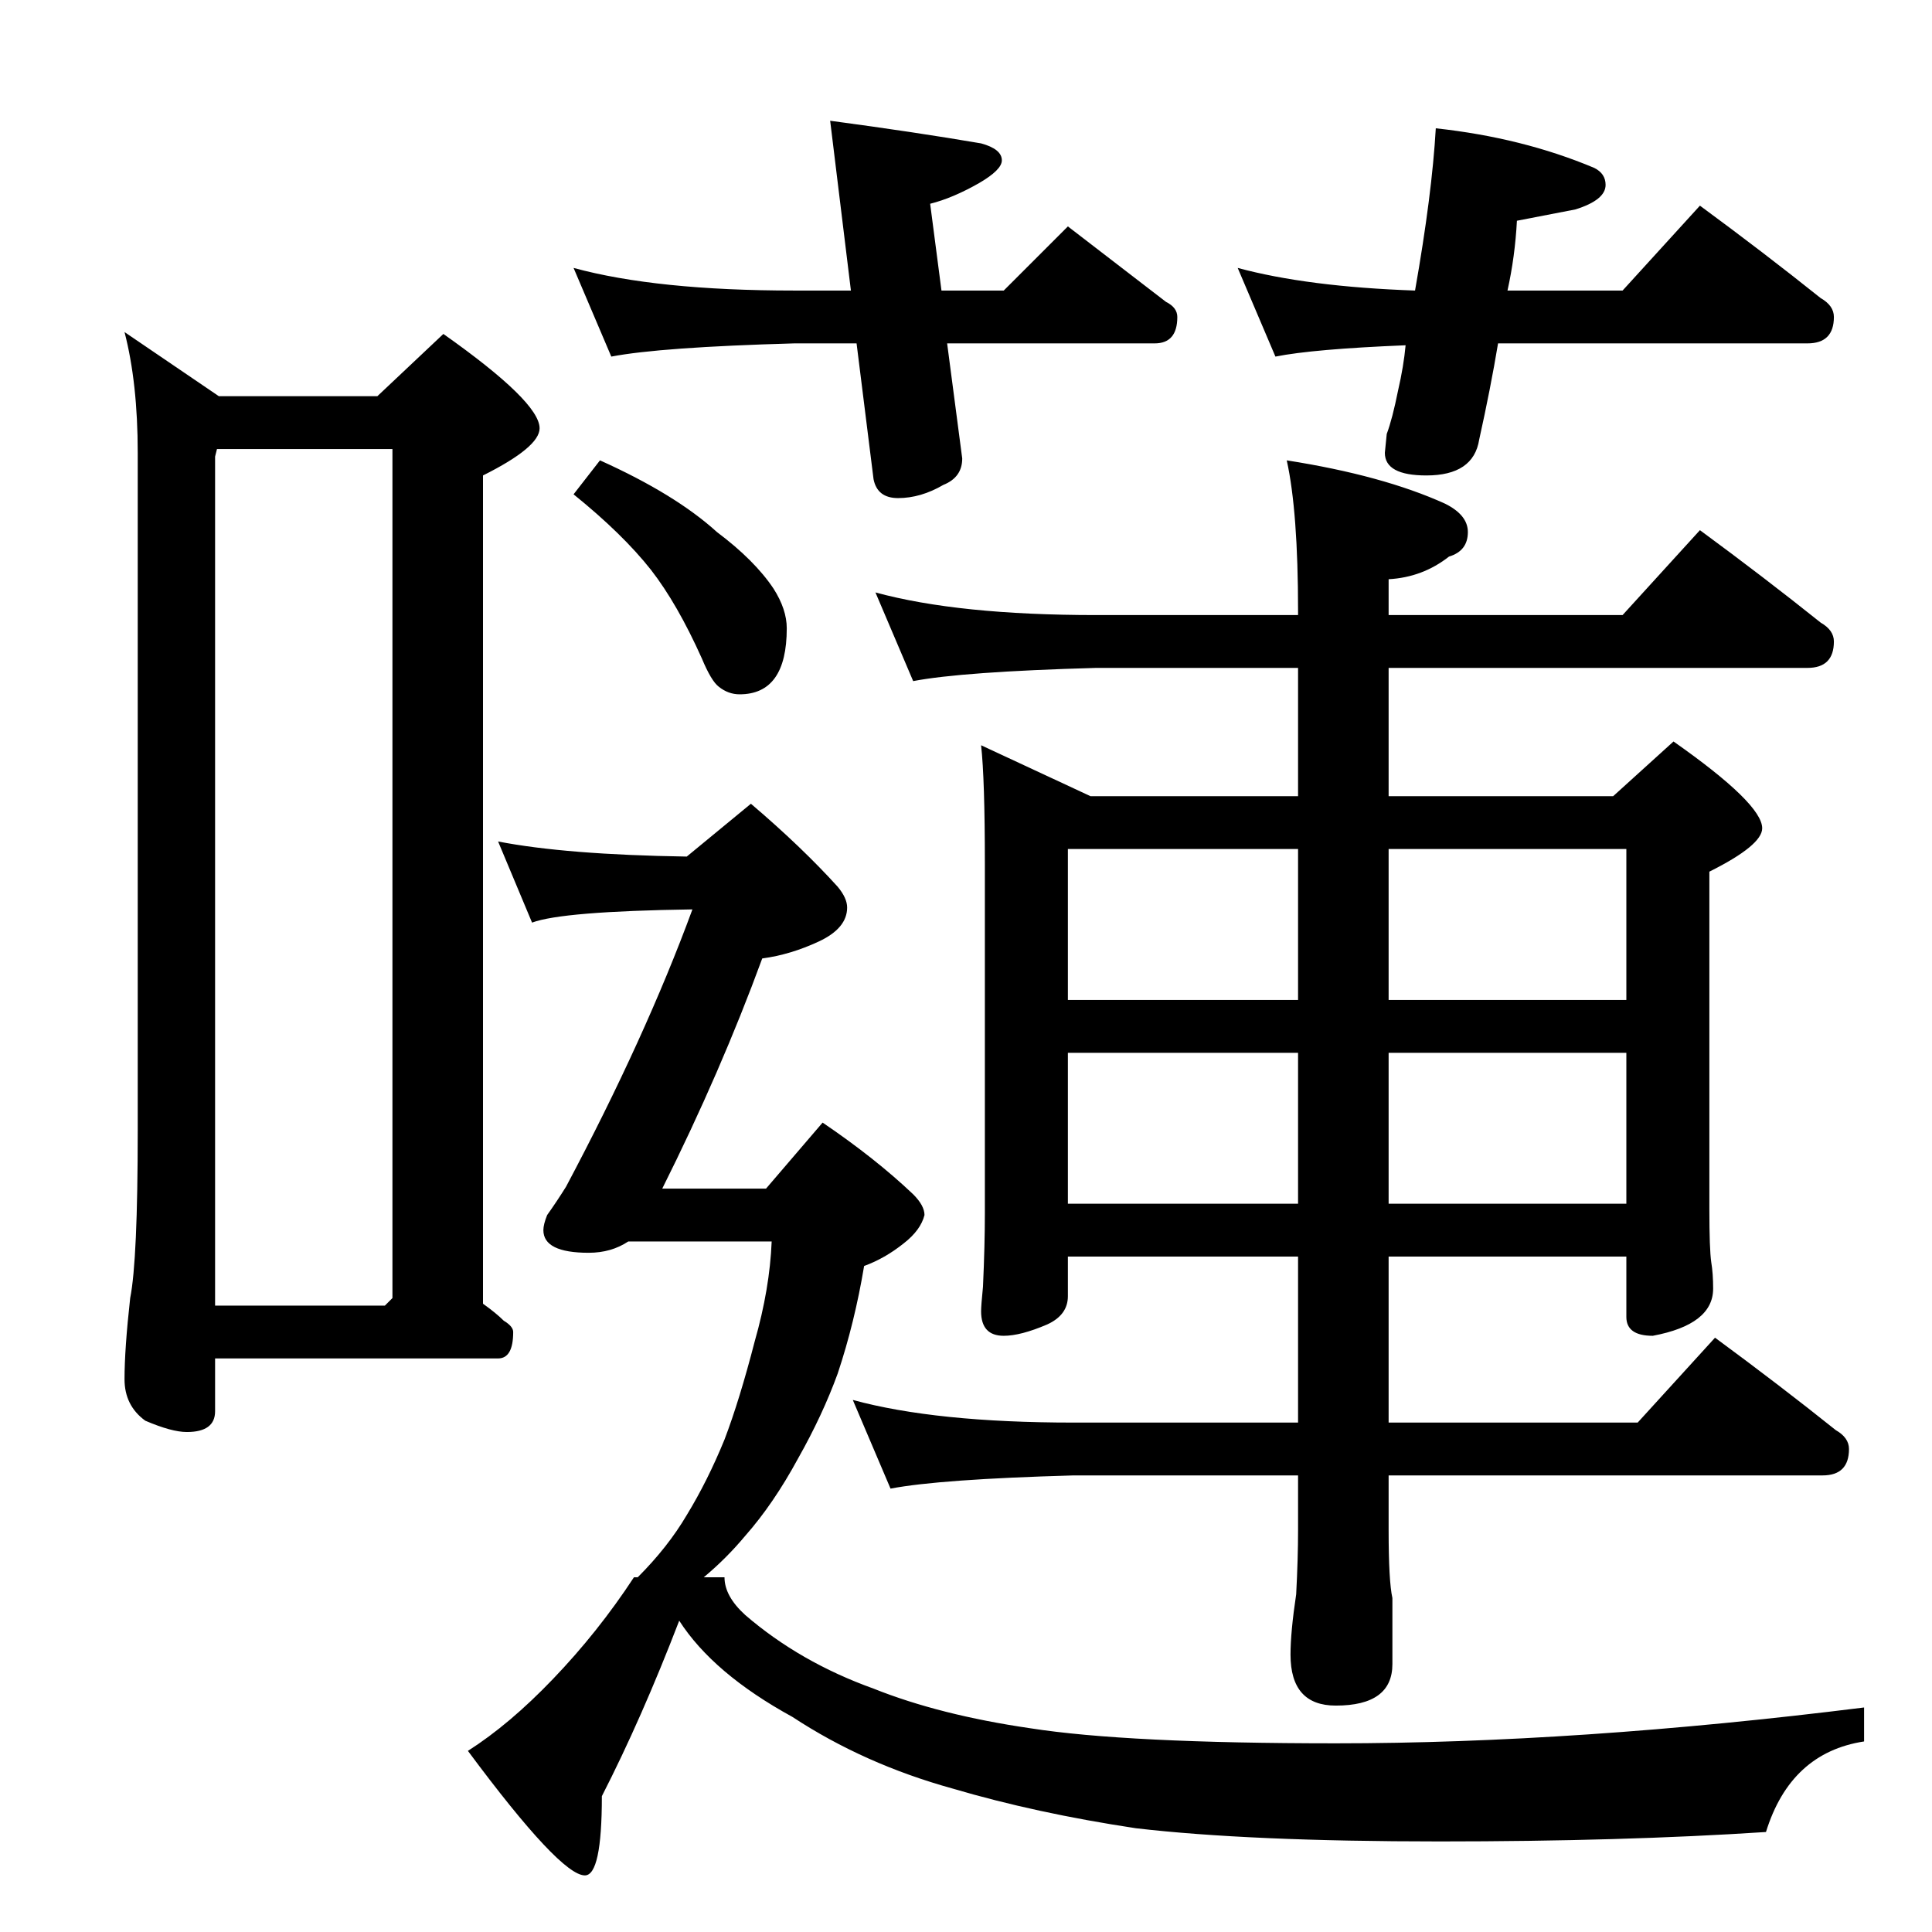 <?xml version="1.0" standalone="no"?>
<!DOCTYPE svg PUBLIC "-//W3C//DTD SVG 1.1//EN" "http://www.w3.org/Graphics/SVG/1.1/DTD/svg11.dtd" >
<svg xmlns="http://www.w3.org/2000/svg" xmlns:xlink="http://www.w3.org/1999/xlink" version="1.1" viewBox="0 -204 1024 1024">
  <g transform="matrix(1 0 0 -1 0 820)">
   <path fill="currentColor"
d="M66 848l50 -34h84l35 33q51 -36 51 -50q0 -10 -30 -25v-439q7 -5 11 -9q5 -3 5 -6q0 -14 -8 -14h-150v-28q0 -11 -15 -11q-8 0 -22 6q-11 8 -11 22q0 16 3 43q4 20 4 89v359q0 37 -7 64zM114 332h90l4 4v450h-93l-1 -4v-450zM464 710q44 -12 117 -12h107v2q0 53 -6 80
q51 -8 84 -23q12 -6 12 -15q0 -10 -10 -13q-14 -11 -32 -12v-19h124l41 45q34 -25 64 -49q7 -4 7 -10q0 -14 -14 -14h-222v-68h119l32 29q47 -33 47 -46q0 -9 -28 -23v-179q0 -21 1 -28q1 -6 1 -14q0 -19 -32 -25q-14 0 -14 10v32h-126v-88h132l41 45q34 -25 64 -49
q7 -4 7 -10q0 -14 -14 -14h-230v-29q0 -27 2 -36v-35q0 -22 -30 -22q-24 0 -24 27q0 12 3 32q1 19 1 34v29h-119q-71 -2 -97 -7l-20 47q44 -12 117 -12h119v88h-122v-21q0 -10 -11 -15q-14 -6 -23 -6q-12 0 -12 13q0 3 1 13q1 22 1 39v185q0 45 -2 63l58 -27h110v68h-107
q-71 -2 -97 -7zM566 386h122v80h-122v-80zM736 466v-80h126v80h-126zM566 494h122v80h-122v-80zM736 574v-80h126v80h-126zM304 882q44 -12 117 -12h30l-11 90q45 -6 80 -12q11 -3 11 -9q0 -5 -12 -12q-14 -8 -26 -11l6 -46h33l34 34l52 -40q6 -3 6 -8q0 -14 -12 -14h-110
l8 -61q0 -10 -10 -14q-12 -7 -24 -7q-11 0 -13 10l-9 72h-33q-71 -2 -97 -7zM656 882q37 -10 94 -12q9 51 11 86q46 -5 84 -21q6 -3 6 -9q0 -8 -16 -13l-31 -6q-1 -19 -5 -37h61l41 45q34 -25 64 -49q7 -4 7 -10q0 -14 -14 -14h-164q-4 -24 -10 -51q-3 -19 -28 -19
q-22 0 -22 12l1 10q3 8 6 23q3 13 4 24q-49 -2 -69 -6zM318 780q40 -18 62 -38q20 -15 30 -30q7 -11 7 -21q0 -35 -25 -35q-6 0 -11 4q-4 3 -9 15q-13 29 -27 47q-15 19 -41 40zM264 578q36 -7 100 -8l34 28q27 -23 46 -44q5 -6 5 -11q0 -11 -15 -18t-30 -9
q-22 -60 -53 -122h55l30 35q28 -19 48 -38q6 -6 6 -11q-2 -8 -11 -15q-10 -8 -21 -12q-5 -30 -14 -57q-8 -22 -21 -45q-13 -24 -28 -41q-10 -12 -22 -22h11q0 -10 11 -20q29 -25 68 -39q35 -14 83 -21q51 -8 162 -8q128 0 280 19v-18q-39 -6 -52 -48q-76 -5 -173 -5
q-101 0 -161 7q-53 8 -97 21q-47 13 -85 38q-42 23 -60 51q-20 -52 -41 -93q0 -42 -9 -42q-13 0 -62 66q22 14 45 38q24 25 43 54h2q16 16 26 33q11 18 20 40q8 21 16 52q8 28 9 53h-76q-9 -6 -21 -6q-24 0 -24 12q0 3 2 8q5 7 10 15q42 79 67 147q-69 -1 -85 -7z" />
  </g>

</svg>
